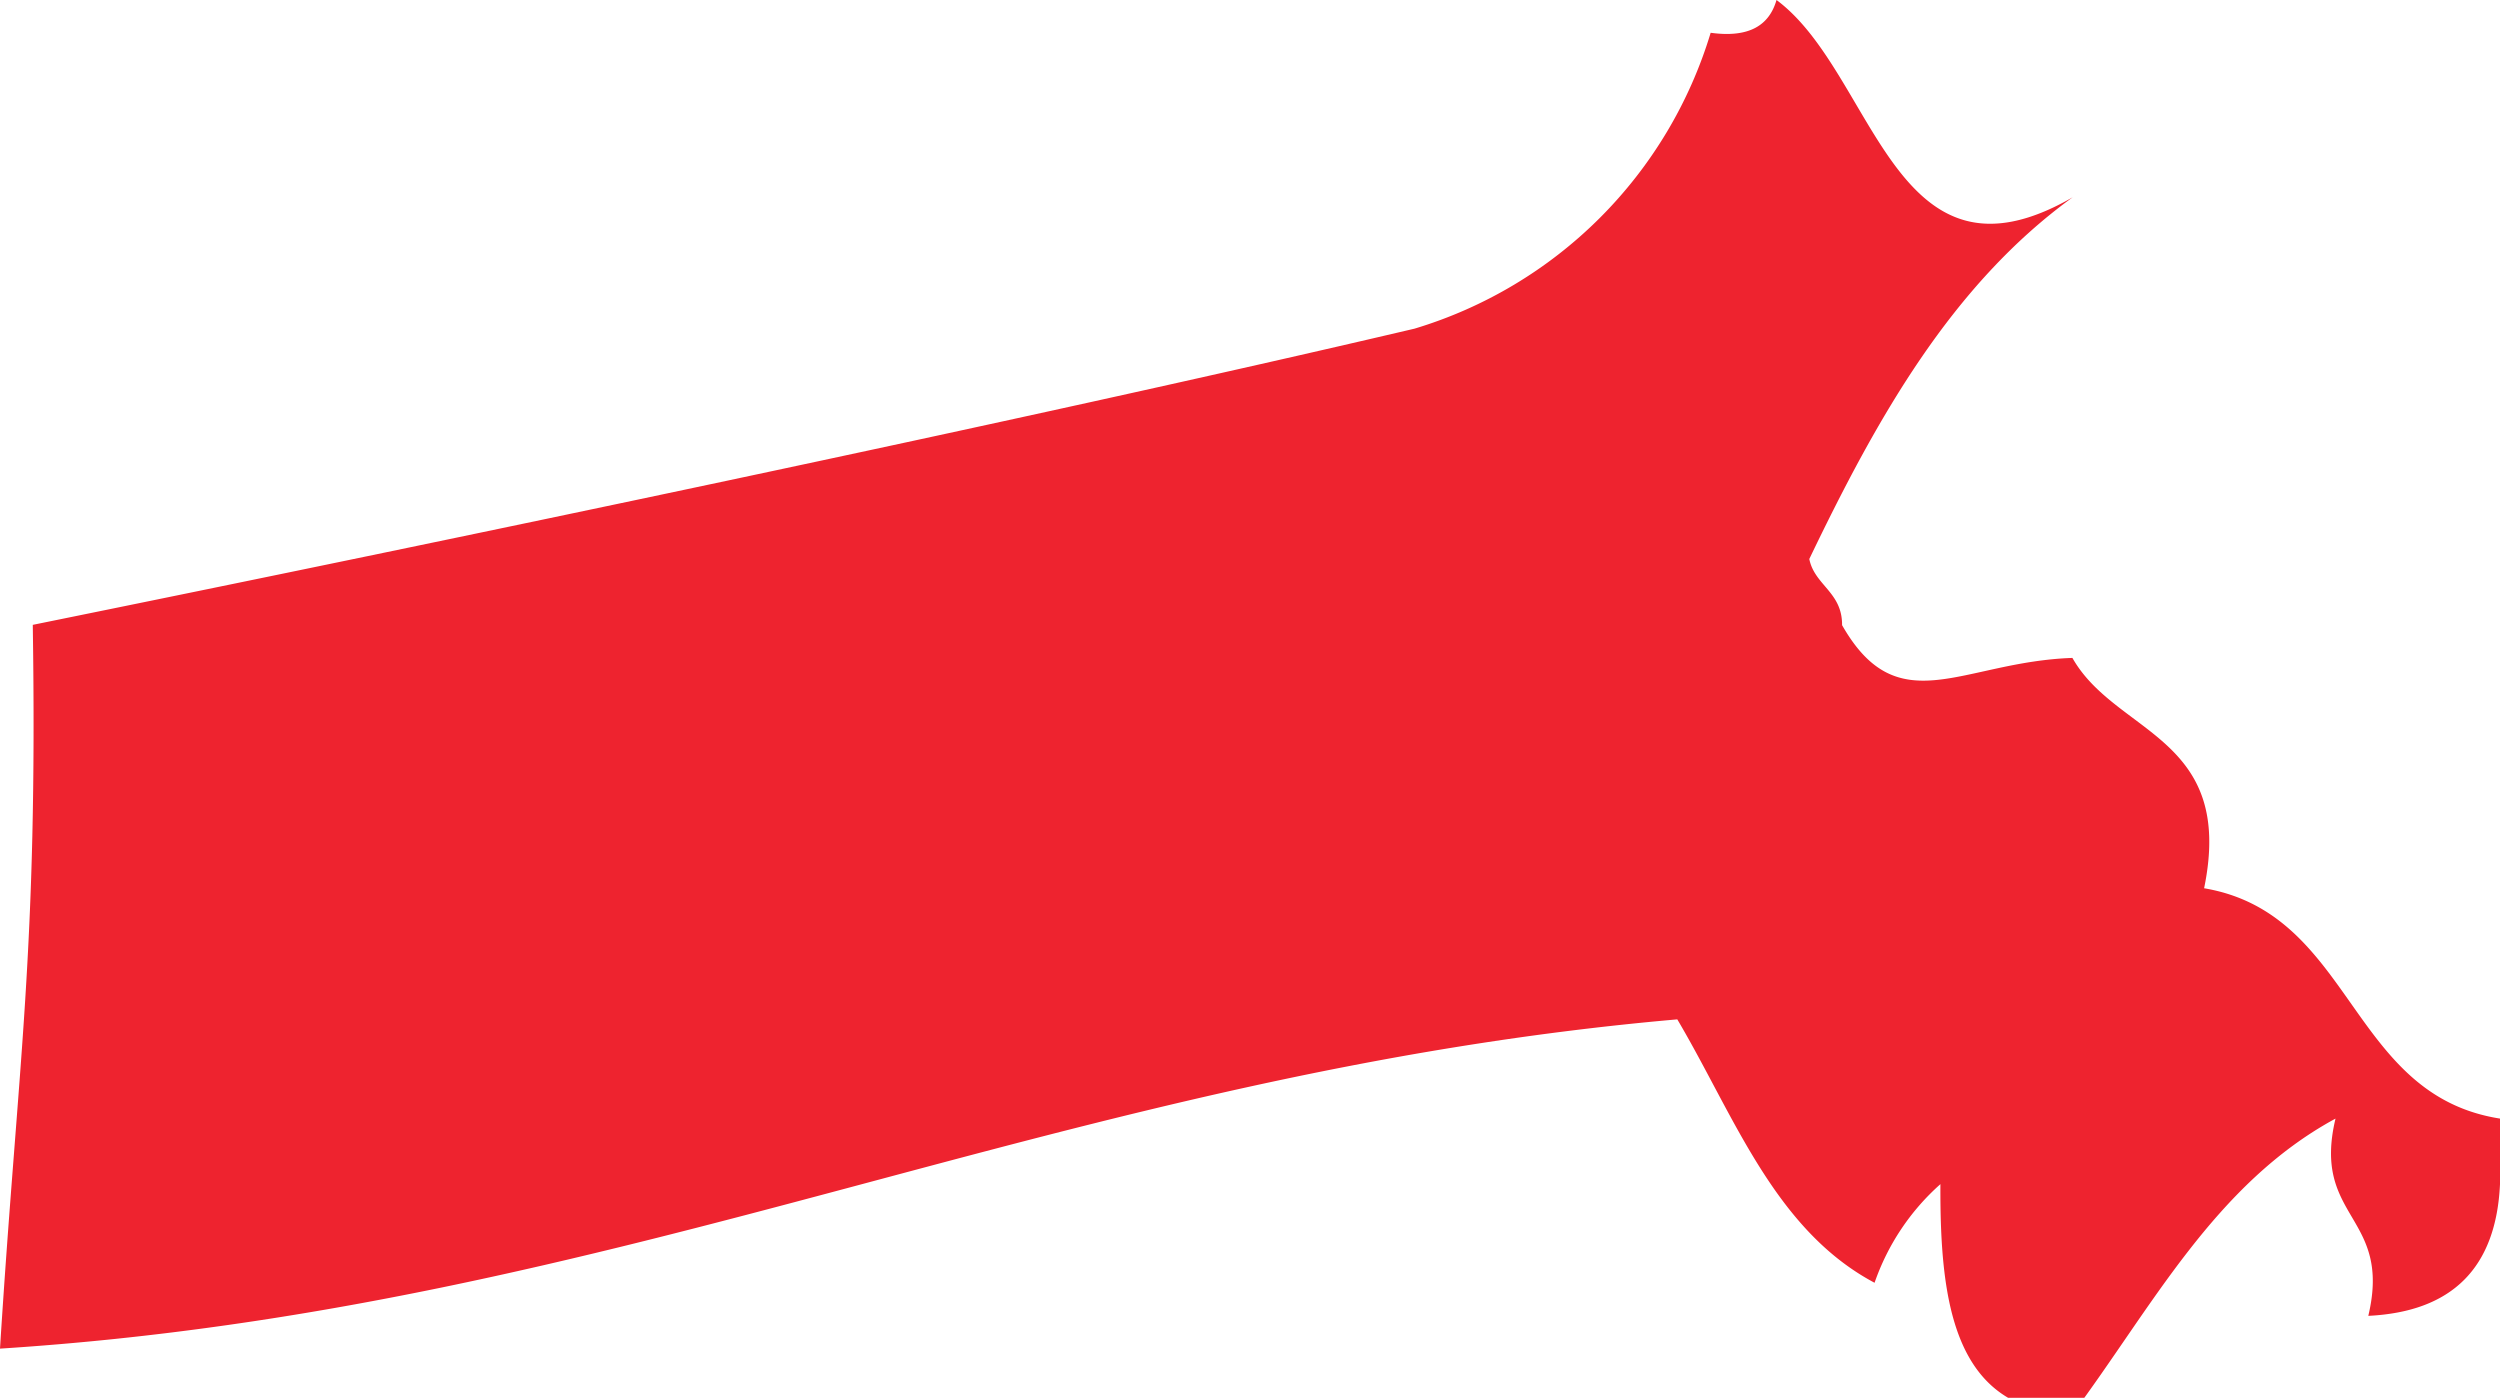 <svg id="Layer_1" data-name="Layer 1" xmlns="http://www.w3.org/2000/svg" viewBox="0 0 85.42 47.76"><defs><style>.cls-1{fill:#ee232f;fill-rule:evenodd;}</style></defs><title>state</title><path class="cls-1" d="M85.42,40.46q-0.2,4.29-4.5,4.5c0.82-3.44-1.94-3.31-1.12-6.74-4.13,2.24-6.28,6.46-9,10.11-4-.13-4.52-3.72-4.5-7.87a8,8,0,0,0-2.25,3.37c-3.42-1.82-4.79-5.7-6.74-9C36.3,36.67,21.47,44.7,0,46.08c0.63-10,1.29-13.48,1.12-24.73,13.88-2.82,33.93-7,47.21-10.12A15.12,15.12,0,0,0,58.45,1.12c1.31,0.18,2-.25,2.25-1.12,3.38,2.51,4,10.27,10.12,6.74-4.14,3-6.69,7.55-9,12.36C62,20,62.95,20.23,62.94,21.36c1.92,3.37,4.09,1.25,7.87,1.12,1.49,2.63,5.57,2.67,4.5,7.87,5.12,0.87,4.93,7.06,10.11,7.87"/></svg>
